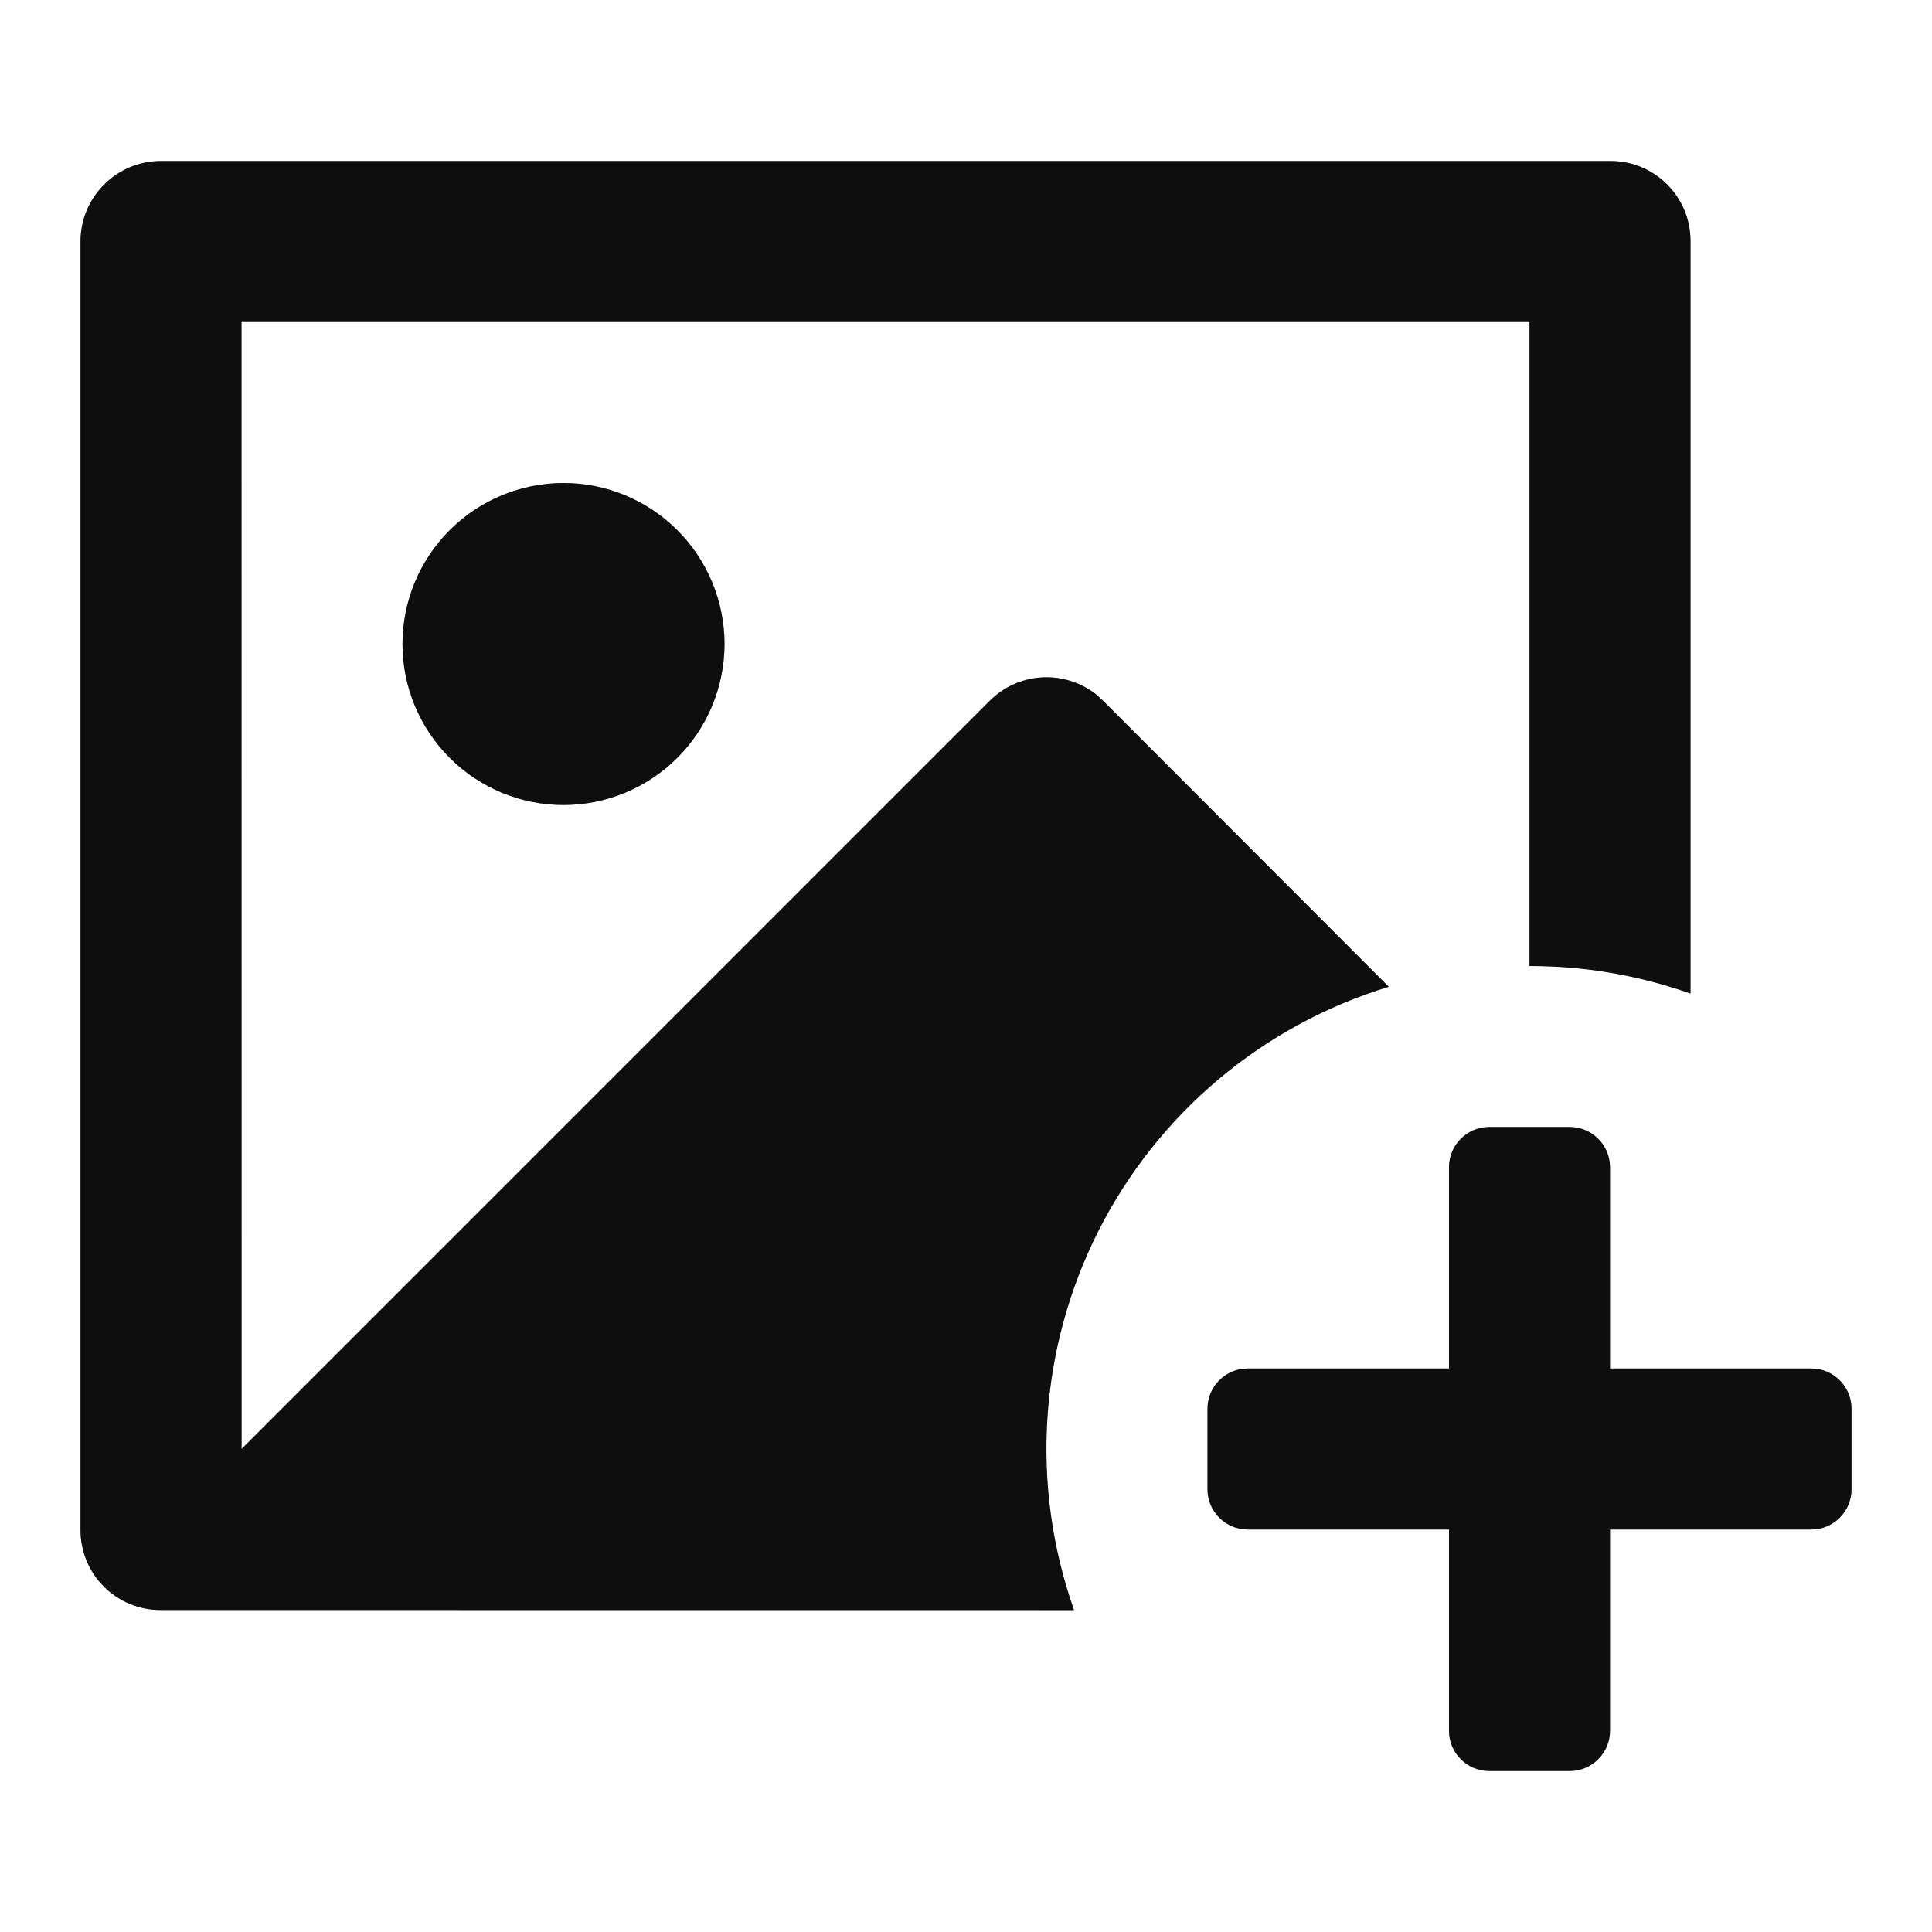 <svg width="24" height="24" viewBox="0 0 24 24" fill="none" xmlns="http://www.w3.org/2000/svg">
    <path
        d="M19.5 14C19.776 14 20 14.224 20 14.5V17H22.5C22.776 17 23 17.224 23 17.5V18.5C23 18.776 22.776 19 22.5 19H20V21.5C20 21.776 19.776 22 19.5 22H18.5C18.224 22 18 21.776 18 21.5V19H15.5C15.224 19 15 18.776 15 18.5V17.5C15 17.224 15.224 17 15.5 17H18V14.5C18 14.224 18.224 14 18.5 14H19.5ZM20.008 2C20.556 2 21 2.445 21 2.993V12.342C20.358 12.115 19.681 11.999 19 12V4H3L3.001 18L12.293 8.707C12.465 8.534 12.694 8.431 12.937 8.415C13.18 8.4 13.421 8.474 13.613 8.623L13.706 8.708L17.252 12.258C16.477 12.494 15.757 12.885 15.137 13.407C14.517 13.929 14.009 14.571 13.643 15.294C13.278 16.018 13.063 16.808 13.011 17.617C12.959 18.426 13.072 19.237 13.342 20.001L1.992 20C1.729 20 1.476 19.895 1.29 19.709C1.104 19.523 1 19.27 1 19.007V2.993C1.002 2.73 1.107 2.479 1.293 2.293C1.478 2.107 1.729 2.002 1.992 2H20.008ZM7 6C7.53 6 8.039 6.211 8.414 6.586C8.789 6.961 9 7.47 9 8C9 8.53 8.789 9.039 8.414 9.414C8.039 9.789 7.53 10 7 10C6.47 10 5.961 9.789 5.586 9.414C5.211 9.039 5 8.53 5 8C5 7.47 5.211 6.961 5.586 6.586C5.961 6.211 6.47 6 7 6Z"
        fill="#151515" />
    <path
        d="M19.5 14C19.776 14 20 14.224 20 14.5V17H22.5C22.776 17 23 17.224 23 17.5V18.5C23 18.776 22.776 19 22.5 19H20V21.5C20 21.776 19.776 22 19.5 22H18.5C18.224 22 18 21.776 18 21.5V19H15.5C15.224 19 15 18.776 15 18.5V17.5C15 17.224 15.224 17 15.5 17H18V14.5C18 14.224 18.224 14 18.5 14H19.5ZM20.008 2C20.556 2 21 2.445 21 2.993V12.342C20.358 12.115 19.681 11.999 19 12V4H3L3.001 18L12.293 8.707C12.465 8.534 12.694 8.431 12.937 8.415C13.18 8.4 13.421 8.474 13.613 8.623L13.706 8.708L17.252 12.258C16.477 12.494 15.757 12.885 15.137 13.407C14.517 13.929 14.009 14.571 13.643 15.294C13.278 16.018 13.063 16.808 13.011 17.617C12.959 18.426 13.072 19.237 13.342 20.001L1.992 20C1.729 20 1.476 19.895 1.29 19.709C1.104 19.523 1 19.27 1 19.007V2.993C1.002 2.73 1.107 2.479 1.293 2.293C1.478 2.107 1.729 2.002 1.992 2H20.008ZM7 6C7.53 6 8.039 6.211 8.414 6.586C8.789 6.961 9 7.47 9 8C9 8.53 8.789 9.039 8.414 9.414C8.039 9.789 7.53 10 7 10C6.47 10 5.961 9.789 5.586 9.414C5.211 9.039 5 8.53 5 8C5 7.47 5.211 6.961 5.586 6.586C5.961 6.211 6.47 6 7 6Z"
        fill="black" fill-opacity="0.2" />
    <path
        d="M19.5 14C19.776 14 20 14.224 20 14.5V17H22.5C22.776 17 23 17.224 23 17.5V18.5C23 18.776 22.776 19 22.5 19H20V21.5C20 21.776 19.776 22 19.5 22H18.5C18.224 22 18 21.776 18 21.5V19H15.5C15.224 19 15 18.776 15 18.5V17.5C15 17.224 15.224 17 15.5 17H18V14.5C18 14.224 18.224 14 18.5 14H19.5ZM20.008 2C20.556 2 21 2.445 21 2.993V12.342C20.358 12.115 19.681 11.999 19 12V4H3L3.001 18L12.293 8.707C12.465 8.534 12.694 8.431 12.937 8.415C13.18 8.4 13.421 8.474 13.613 8.623L13.706 8.708L17.252 12.258C16.477 12.494 15.757 12.885 15.137 13.407C14.517 13.929 14.009 14.571 13.643 15.294C13.278 16.018 13.063 16.808 13.011 17.617C12.959 18.426 13.072 19.237 13.342 20.001L1.992 20C1.729 20 1.476 19.895 1.29 19.709C1.104 19.523 1 19.27 1 19.007V2.993C1.002 2.73 1.107 2.479 1.293 2.293C1.478 2.107 1.729 2.002 1.992 2H20.008ZM7 6C7.53 6 8.039 6.211 8.414 6.586C8.789 6.961 9 7.47 9 8C9 8.53 8.789 9.039 8.414 9.414C8.039 9.789 7.53 10 7 10C6.47 10 5.961 9.789 5.586 9.414C5.211 9.039 5 8.53 5 8C5 7.47 5.211 6.961 5.586 6.586C5.961 6.211 6.47 6 7 6Z"
        fill="black" fill-opacity="0.2" />
</svg>
